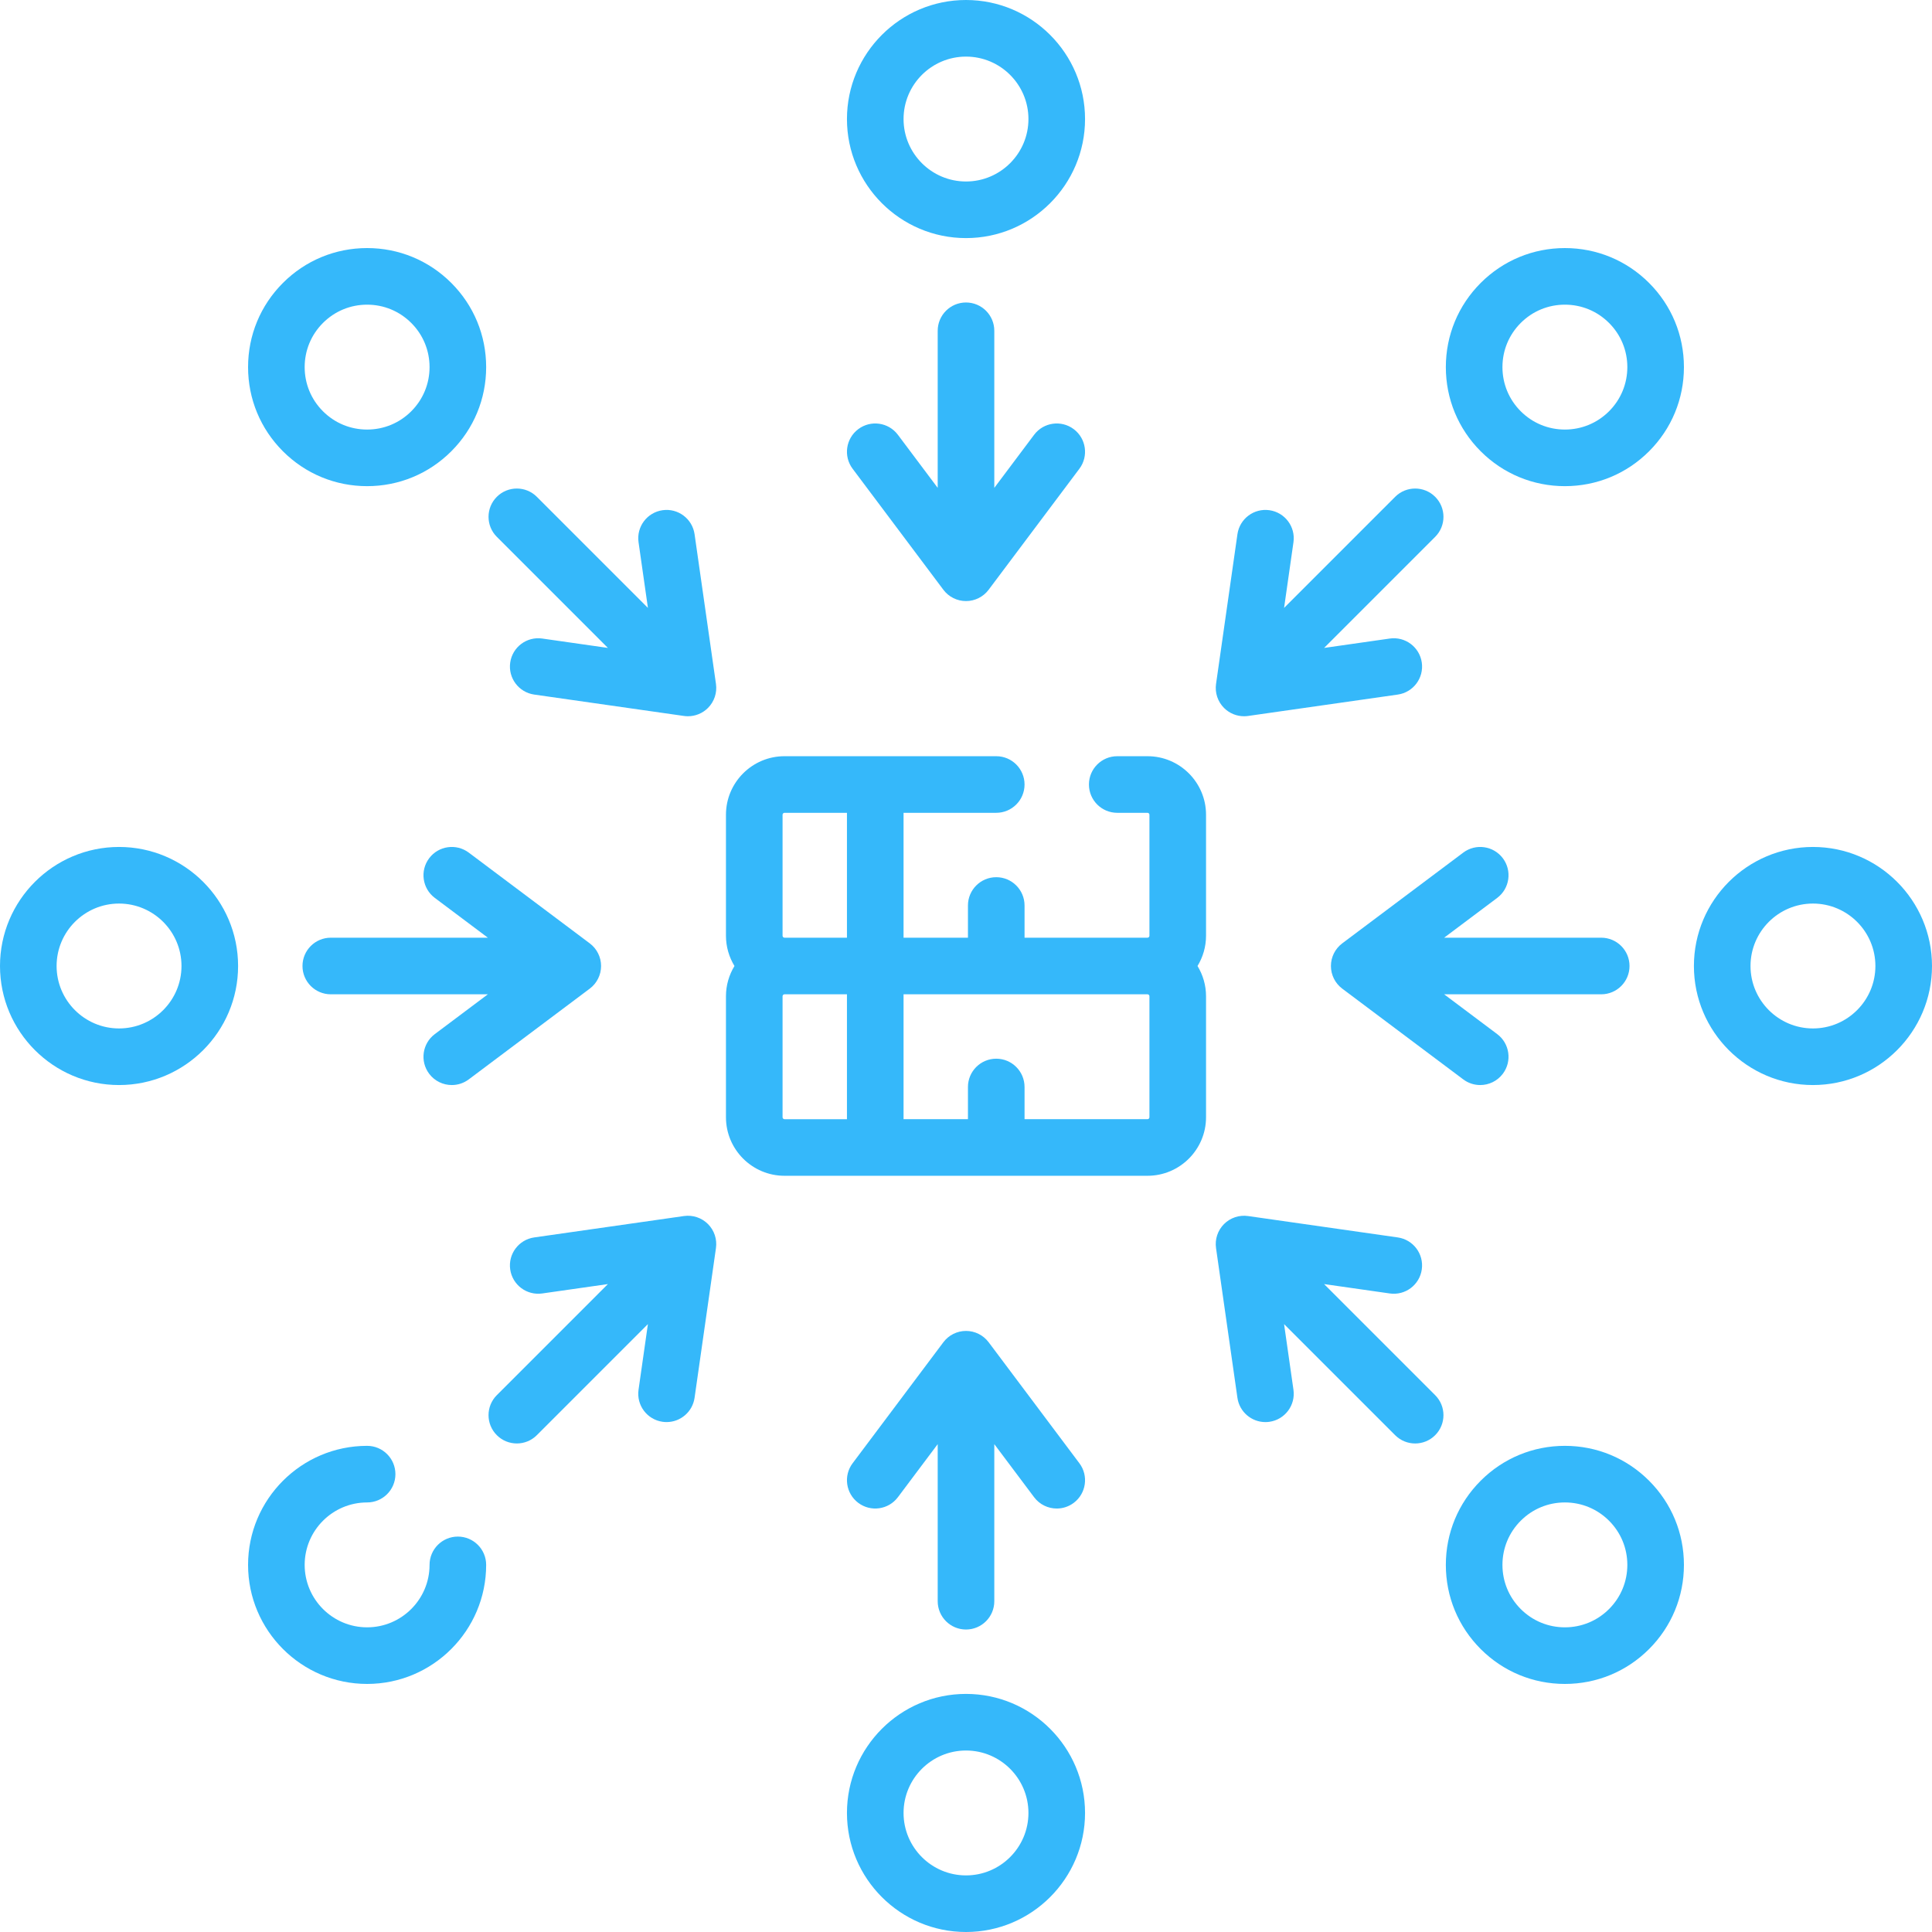 <?xml version="1.0" encoding="UTF-8"?>
<svg xmlns="http://www.w3.org/2000/svg" xmlns:xlink="http://www.w3.org/1999/xlink" xmlns:svgjs="http://svgjs.com/svgjs" version="1.1" width="512" height="512" x="0" y="0" viewBox="0 0 512 512" style="enable-background:new 0 0 512 512" xml:space="preserve" class="">
  <g>
    <g>
      <path d="m304.097 200.403h-8.016c-4.142 0-7.5 3.358-7.5 7.5s3.358 7.5 7.5 7.5h8.016c.285 0 .516.231.516.516v32.064c0 .285-.231.516-.516.516h-32.581v-8.532c0-4.142-3.358-7.5-7.5-7.5s-7.5 3.358-7.5 7.5v8.532h-17.064v-33.097h24.564c4.142 0 7.5-3.358 7.5-7.5s-3.358-7.5-7.5-7.5h-56.113c-8.556 0-15.516 6.96-15.516 15.516v32.064c0 2.936.834 5.673 2.256 8.016-1.422 2.343-2.256 5.081-2.256 8.016v32.064c0 8.556 6.96 15.516 15.516 15.516h96.193c8.556 0 15.516-6.96 15.516-15.516v-32.064c0-2.936-.834-5.673-2.256-8.016 1.422-2.343 2.256-5.081 2.256-8.016v-32.064c.001-8.554-6.96-15.515-15.515-15.515zm-96.71 15.516c0-.285.231-.516.516-.516h16.548v33.097h-16.548c-.285 0-.516-.231-.516-.516zm0 80.162v-32.064c0-.285.231-.516.516-.516h16.548v33.097h-16.548c-.284-.001-.516-.233-.516-.517zm97.226 0c0 .285-.231.516-.516.516h-32.581v-8.532c0-4.142-3.358-7.5-7.5-7.5s-7.5 3.358-7.5 7.5v8.532h-17.064v-33.097h64.645c.285 0 .516.231.516.516z" fill="#35b8fa" data-original="#000000"/>
      <path d="m256 63.097c17.396 0 31.548-14.152 31.548-31.548s-14.152-31.549-31.548-31.549-31.548 14.152-31.548 31.548 14.152 31.549 31.548 31.549zm0-48.097c9.125 0 16.548 7.423 16.548 16.548s-7.423 16.549-16.548 16.549-16.548-7.423-16.548-16.548 7.423-16.549 16.548-16.549z" fill="#35b8fa" data-original="#000000"/>
      <path d="m256 80.161c-4.142 0-7.5 3.358-7.5 7.5v41.629l-10.548-14.065c-2.486-3.314-7.186-3.985-10.5-1.5-3.313 2.485-3.985 7.186-1.5 10.5l24.048 32.066c1.417 1.889 3.639 3 6 3s4.583-1.111 6-3l24.048-32.065c2.485-3.314 1.813-8.015-1.5-10.5s-8.015-1.813-10.5 1.5l-10.548 14.064v-41.629c0-4.142-3.358-7.5-7.5-7.5z" fill="#35b8fa" data-original="#000000"/>
      <path d="m256 448.903c-17.396 0-31.548 14.152-31.548 31.548s14.152 31.549 31.548 31.549 31.548-14.152 31.548-31.548-14.152-31.549-31.548-31.549zm0 48.097c-9.125 0-16.548-7.423-16.548-16.548s7.423-16.548 16.548-16.548 16.548 7.423 16.548 16.548-7.423 16.548-16.548 16.548z" fill="#35b8fa" data-original="#000000"/>
      <path d="m256 431.839c4.142 0 7.5-3.358 7.5-7.5v-41.629l10.548 14.065c1.474 1.965 3.726 3 6.006 3 1.566 0 3.145-.489 4.494-1.5 3.313-2.485 3.985-7.186 1.5-10.5l-24.048-32.066c-1.417-1.889-3.639-3-6-3s-4.583 1.111-6 3l-24.048 32.065c-2.485 3.314-1.813 8.015 1.5 10.5 3.314 2.485 8.016 1.813 10.5-1.5l10.548-14.064v41.629c0 4.142 3.358 7.5 7.5 7.5z" fill="#35b8fa" data-original="#000000"/>
      <path d="m480.452 224.452c-17.396 0-31.548 14.152-31.548 31.548s14.152 31.548 31.548 31.548 31.548-14.152 31.548-31.548-14.152-31.548-31.548-31.548zm0 48.096c-9.125 0-16.548-7.423-16.548-16.548s7.423-16.548 16.548-16.548 16.548 7.423 16.548 16.548-7.423 16.548-16.548 16.548z" fill="#35b8fa" data-original="#000000"/>
      <path d="m398.274 227.452c-2.486-3.314-7.186-3.985-10.5-1.5l-32.065 24.048c-1.889 1.417-3 3.639-3 6s1.111 4.583 3 6l32.065 24.048c1.349 1.012 2.928 1.5 4.494 1.5 2.28 0 4.533-1.036 6.006-3 2.485-3.314 1.813-8.015-1.5-10.5l-14.064-10.548h41.629c4.142 0 7.5-3.358 7.5-7.5s-3.358-7.5-7.5-7.5h-41.629l14.065-10.548c3.313-2.486 3.985-7.186 1.499-10.5z" fill="#35b8fa" data-original="#000000"/>
      <path d="m31.548 224.452c-17.396 0-31.548 14.152-31.548 31.548s14.152 31.548 31.548 31.548 31.549-14.152 31.549-31.548-14.153-31.548-31.549-31.548zm0 48.096c-9.125 0-16.548-7.423-16.548-16.548s7.423-16.548 16.548-16.548 16.549 7.423 16.549 16.548-7.424 16.548-16.549 16.548z" fill="#35b8fa" data-original="#000000"/>
      <path d="m113.726 284.548c1.474 1.965 3.726 3 6.006 3 1.566 0 3.145-.489 4.494-1.5l32.065-24.048c1.889-1.417 3-3.639 3-6s-1.111-4.583-3-6l-32.065-24.048c-3.313-2.485-8.015-1.813-10.5 1.5-2.485 3.314-1.813 8.015 1.5 10.5l14.064 10.548h-41.629c-4.142 0-7.5 3.358-7.5 7.5s3.358 7.5 7.5 7.5h41.629l-14.065 10.548c-3.313 2.486-3.985 7.186-1.499 10.5z" fill="#35b8fa" data-original="#000000"/>
      <path d="m414.711 383.163c-8.427 0-16.35 3.282-22.308 9.241-5.959 5.958-9.241 13.881-9.241 22.308s3.282 16.349 9.241 22.308c5.958 5.959 13.881 9.24 22.308 9.24s16.349-3.281 22.308-9.24c5.959-5.958 9.24-13.881 9.24-22.308s-3.281-16.35-9.24-22.308c-5.958-5.96-13.881-9.241-22.308-9.241zm11.702 43.25c-3.125 3.125-7.281 4.847-11.701 4.847s-8.576-1.721-11.702-4.847-4.847-7.281-4.847-11.701 1.722-8.576 4.847-11.702 7.281-4.847 11.702-4.847c4.42 0 8.576 1.722 11.701 4.847s4.847 7.281 4.847 11.702c-.001 4.419-1.722 8.575-4.847 11.701z" fill="#35b8fa" data-original="#000000"/>
      <path d="m350.9 340.294 17.404 2.486c4.106.587 7.899-2.264 8.485-6.364.585-4.101-2.264-7.899-6.364-8.485l-39.678-5.668c-2.336-.332-4.694.453-6.364 2.122s-2.455 4.027-2.122 6.364l5.668 39.678c.535 3.741 3.743 6.44 7.416 6.44.353 0 .71-.025 1.07-.076 4.101-.586 6.95-4.385 6.364-8.485l-2.486-17.404 29.436 29.436c1.464 1.464 3.384 2.197 5.303 2.197s3.839-.732 5.303-2.197c2.929-2.929 2.929-7.678 0-10.606z" fill="#35b8fa" data-original="#000000"/>
      <path d="m97.289 128.837c8.427 0 16.35-3.282 22.308-9.241 5.959-5.958 9.241-13.881 9.241-22.308s-3.282-16.349-9.241-22.308c-5.958-5.959-13.881-9.24-22.308-9.24s-16.349 3.281-22.308 9.24c-5.959 5.958-9.24 13.881-9.24 22.308s3.281 16.35 9.24 22.308c5.958 5.96 13.881 9.241 22.308 9.241zm-11.702-43.25c3.125-3.125 7.281-4.847 11.701-4.847s8.576 1.721 11.702 4.847 4.847 7.281 4.847 11.701-1.722 8.576-4.847 11.702-7.281 4.847-11.702 4.847c-4.42 0-8.576-1.722-11.701-4.847s-4.847-7.281-4.847-11.702c.001-4.419 1.722-8.575 4.847-11.701z" fill="#35b8fa" data-original="#000000"/>
      <path d="m184.069 141.574c-.586-4.1-4.386-6.949-8.485-6.364-4.101.586-6.95 4.385-6.364 8.485l2.486 17.404-29.436-29.436c-2.929-2.929-7.678-2.929-10.606 0-2.929 2.929-2.929 7.678 0 10.606l29.436 29.436-17.404-2.486c-4.103-.584-7.899 2.264-8.485 6.364-.585 4.101 2.264 7.899 6.364 8.485l39.678 5.668c.354.05.708.075 1.061.075 1.975 0 3.886-.78 5.303-2.197 1.669-1.669 2.455-4.027 2.122-6.364z" fill="#35b8fa" data-original="#000000"/>
      <path d="m414.711 65.741c-8.427 0-16.35 3.281-22.308 9.24-5.959 5.958-9.241 13.881-9.241 22.308s3.282 16.35 9.241 22.308c5.958 5.959 13.881 9.241 22.308 9.241s16.349-3.282 22.308-9.241c5.959-5.958 9.24-13.881 9.24-22.308s-3.281-16.349-9.24-22.308c-5.958-5.959-13.881-9.24-22.308-9.24zm11.702 43.249c-3.125 3.125-7.281 4.847-11.701 4.847s-8.576-1.722-11.702-4.847-4.847-7.281-4.847-11.702c0-4.42 1.722-8.576 4.847-11.701s7.281-4.847 11.702-4.847c4.42 0 8.576 1.721 11.701 4.847s4.847 7.281 4.847 11.701c-.001 4.421-1.722 8.577-4.847 11.702z" fill="#35b8fa" data-original="#000000"/>
      <path d="m329.687 189.812c.353 0 .707-.025 1.061-.075l39.678-5.668c4.101-.586 6.95-4.385 6.364-8.485s-4.389-6.949-8.485-6.364l-17.404 2.486 29.436-29.436c2.929-2.929 2.929-7.678 0-10.606-2.929-2.929-7.678-2.929-10.606 0l-29.437 29.436 2.486-17.404c.585-4.101-2.264-7.899-6.364-8.485-4.104-.583-7.899 2.264-8.485 6.364l-5.668 39.678c-.333 2.337.452 4.695 2.122 6.364 1.416 1.415 3.327 2.195 5.302 2.195z" fill="#35b8fa" data-original="#000000"/>
      <path d="m121.337 407.211c-4.142 0-7.5 3.358-7.5 7.5 0 9.125-7.423 16.548-16.548 16.548s-16.548-7.423-16.548-16.548 7.423-16.548 16.548-16.548c4.142 0 7.5-3.358 7.5-7.5s-3.358-7.5-7.5-7.5c-17.396 0-31.548 14.152-31.548 31.548s14.152 31.548 31.548 31.548 31.548-14.152 31.548-31.548c0-4.142-3.358-7.5-7.5-7.5z" fill="#35b8fa" data-original="#000000"/>
      <path d="m181.252 322.263-39.678 5.668c-4.101.586-6.95 4.385-6.364 8.485.586 4.101 4.386 6.947 8.485 6.364l17.404-2.486-29.436 29.436c-2.929 2.929-2.929 7.678 0 10.606 1.464 1.464 3.384 2.197 5.303 2.197s3.839-.732 5.303-2.197l29.436-29.436-2.486 17.404c-.585 4.101 2.264 7.899 6.364 8.485.36.051.717.076 1.07.076 3.672 0 6.881-2.7 7.416-6.44l5.668-39.678c.333-2.337-.452-4.695-2.122-6.364s-4.026-2.452-6.363-2.12z" fill="#35b8fa" data-original="#000000"/>
    </g>
  </g>
</svg>
